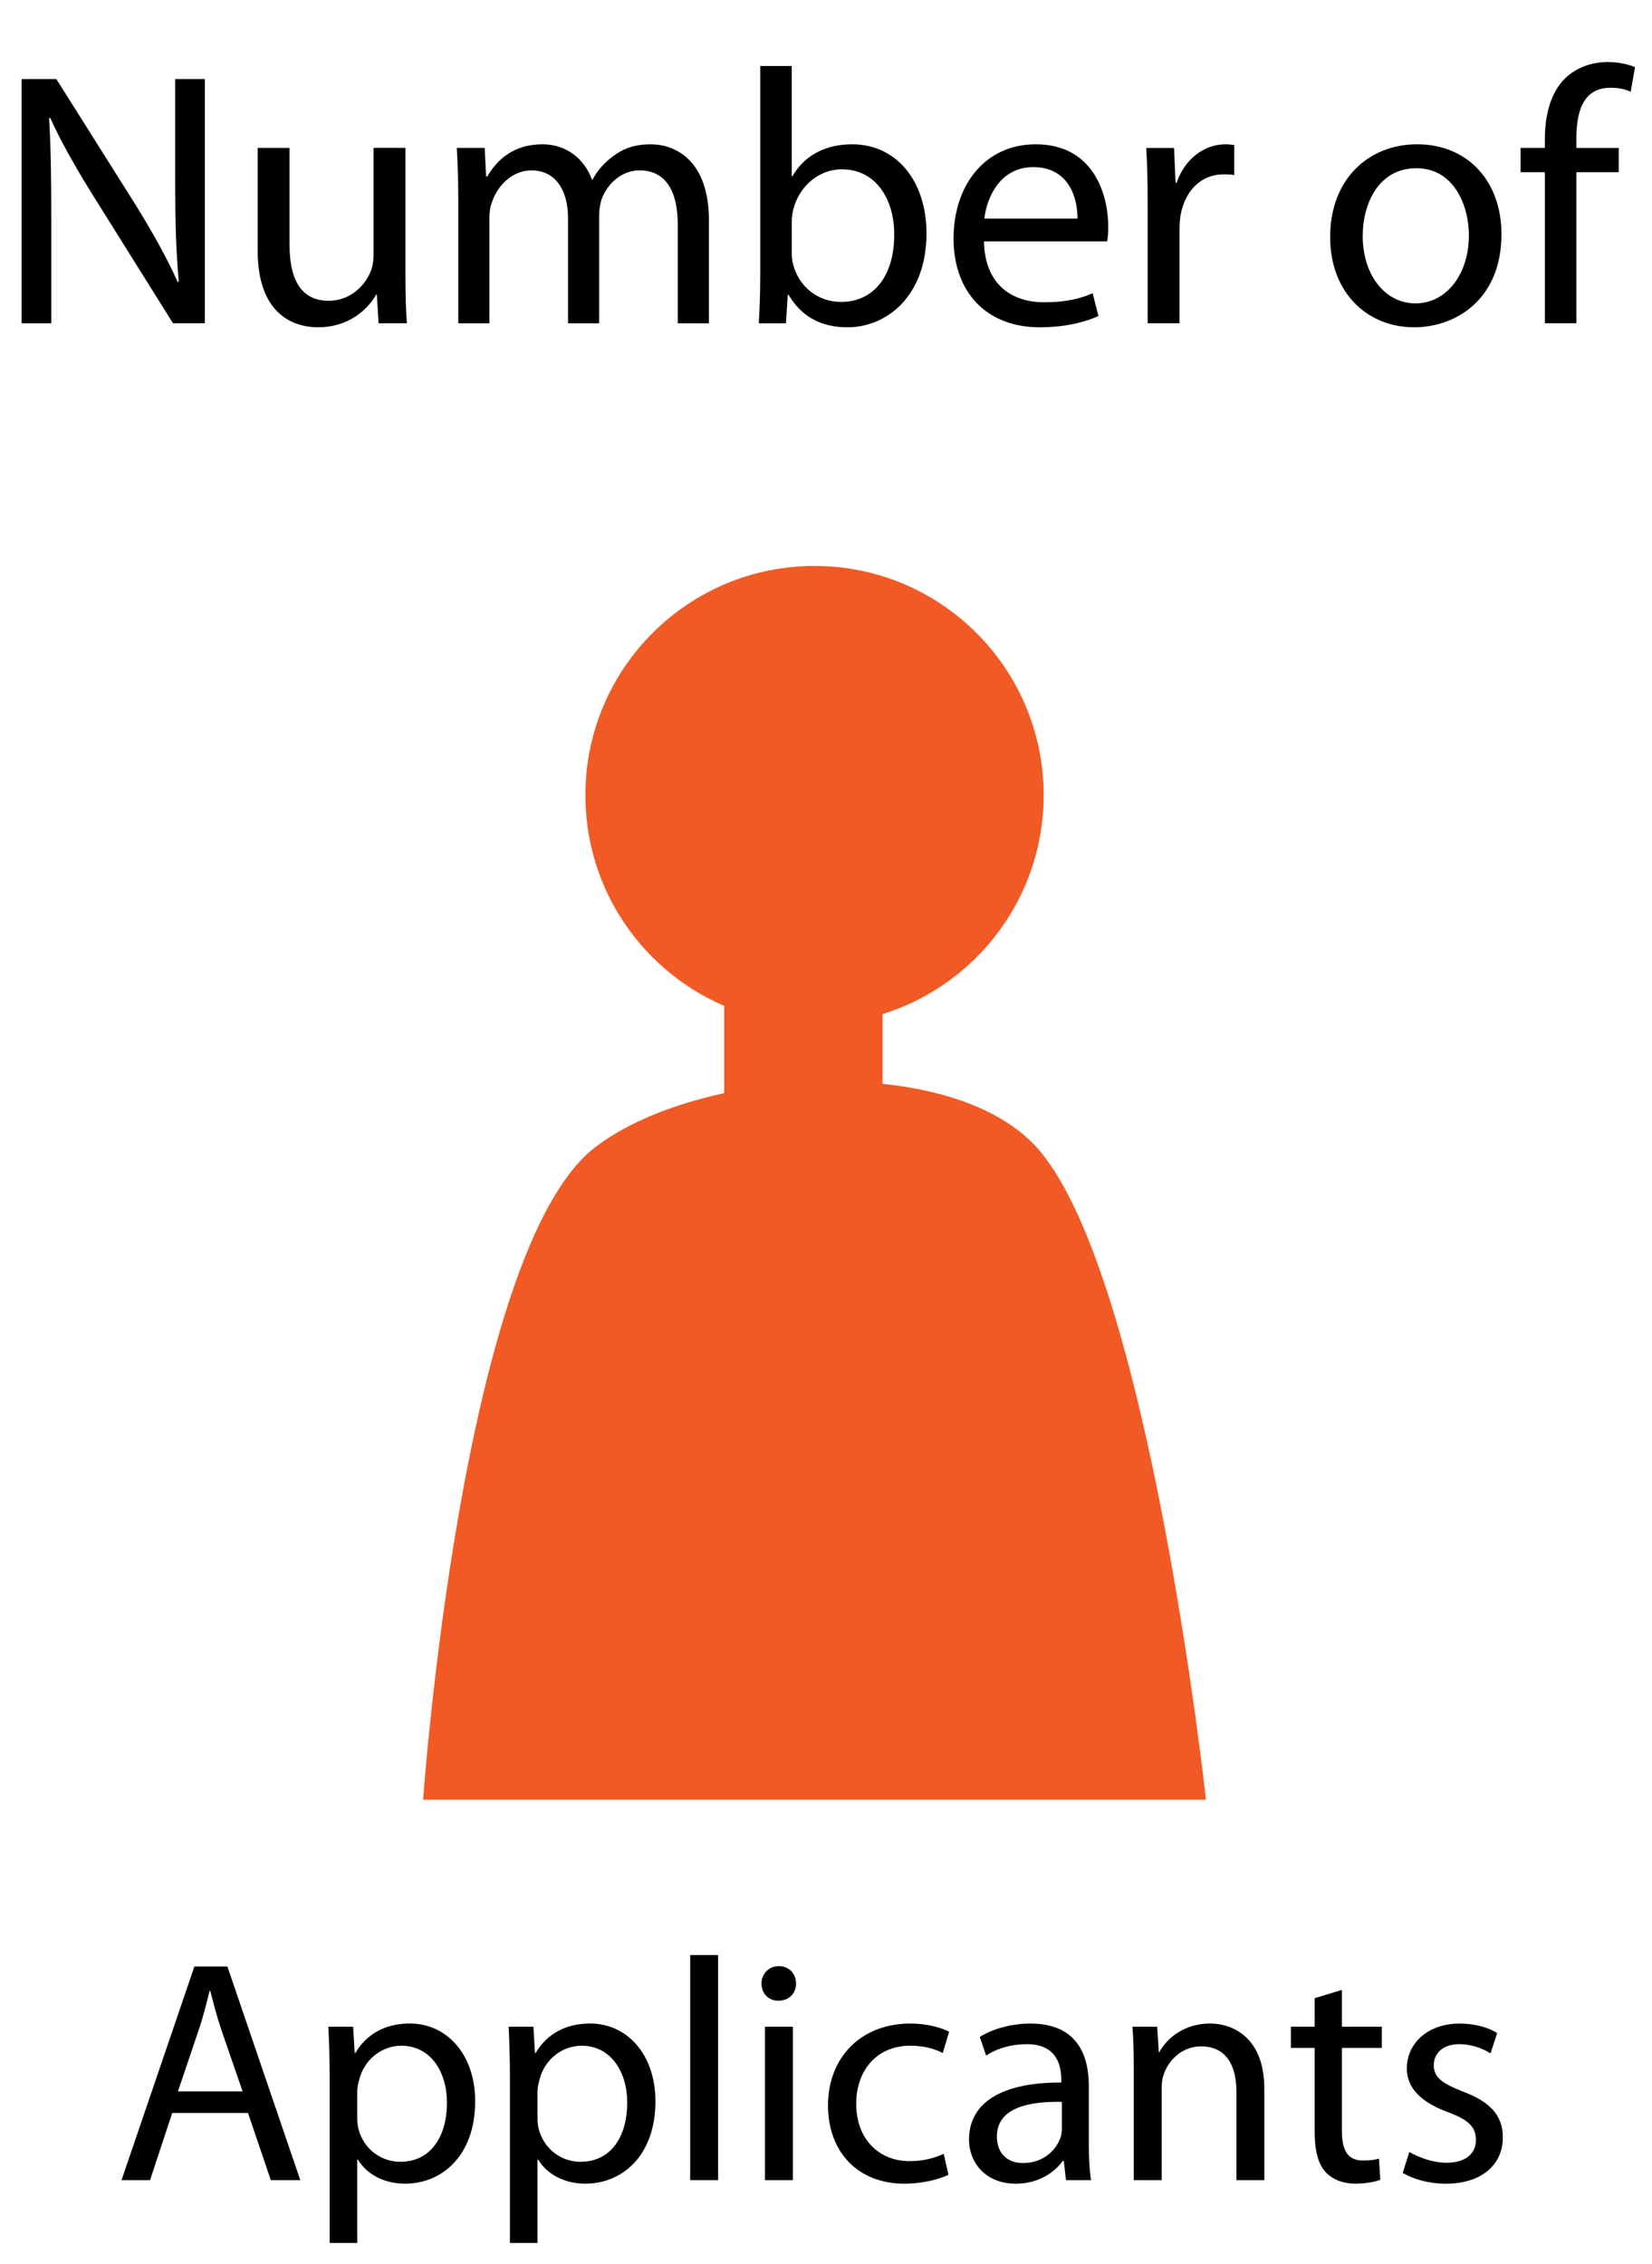 <?xml version="1.0" encoding="utf-8"?>
<!-- Generator: Adobe Illustrator 16.1.0, SVG Export Plug-In . SVG Version: 6.00 Build 0)  -->
<!DOCTYPE svg PUBLIC "-//W3C//DTD SVG 1.1//EN" "http://www.w3.org/Graphics/SVG/1.1/DTD/svg11.dtd">
<svg version="1.1" id="Layer_1" xmlns="http://www.w3.org/2000/svg" xmlns:xlink="http://www.w3.org/1999/xlink" x="0px" y="0px"
	 width="73px" height="100px" viewBox="0 -12 73 100" enable-background="new 0 -12 73 100" xml:space="preserve">
<g>
	<g>
		<path d="M7.61,81.338l-0.98,2.97H5.369l3.222-9.44h1.457l3.222,9.44h-1.303l-1.008-2.97H7.61z M10.72,80.386l-0.938-2.718
			c-0.21-0.616-0.35-1.177-0.49-1.723H9.263c-0.14,0.546-0.28,1.135-0.476,1.709l-0.924,2.731H10.72z"/>
		<path d="M14.567,79.741c0-0.868-0.028-1.569-0.056-2.214h1.093l0.07,1.163h0.028c0.49-0.826,1.303-1.303,2.409-1.303
			c1.653,0,2.886,1.387,2.886,3.433c0,2.437-1.499,3.642-3.096,3.642c-0.896,0-1.681-0.393-2.087-1.065h-0.028v3.685h-1.219V79.741z
			 M15.786,81.549c0,0.182,0.014,0.35,0.056,0.504c0.224,0.854,0.966,1.442,1.849,1.442c1.302,0,2.059-1.064,2.059-2.619
			c0-1.345-0.714-2.508-2.017-2.508c-0.841,0-1.639,0.589-1.863,1.513c-0.042,0.154-0.084,0.336-0.084,0.49V81.549z"/>
		<path d="M22.533,79.741c0-0.868-0.028-1.569-0.056-2.214h1.093l0.07,1.163h0.028c0.49-0.826,1.303-1.303,2.409-1.303
			c1.653,0,2.886,1.387,2.886,3.433c0,2.437-1.499,3.642-3.096,3.642c-0.896,0-1.681-0.393-2.087-1.065h-0.028v3.685h-1.219V79.741z
			 M23.751,81.549c0,0.182,0.014,0.35,0.056,0.504c0.224,0.854,0.966,1.442,1.849,1.442c1.303,0,2.06-1.064,2.06-2.619
			c0-1.345-0.715-2.508-2.017-2.508c-0.841,0-1.639,0.589-1.863,1.513c-0.042,0.154-0.084,0.336-0.084,0.49V81.549z"/>
		<path d="M30.499,74.362h1.233v9.945h-1.233V74.362z"/>
		<path d="M35.176,75.623c0,0.42-0.294,0.756-0.785,0.756c-0.448,0-0.742-0.336-0.742-0.756s0.308-0.771,0.77-0.771
			C34.867,74.853,35.176,75.188,35.176,75.623z M33.803,84.308v-6.78h1.233v6.78H33.803z"/>
		<path d="M41.911,84.069c-0.321,0.154-1.036,0.393-1.946,0.393c-2.046,0-3.376-1.387-3.376-3.46c0-2.088,1.429-3.614,3.642-3.614
			c0.729,0,1.373,0.183,1.709,0.364l-0.28,0.938c-0.294-0.153-0.757-0.322-1.429-0.322c-1.555,0-2.396,1.163-2.396,2.563
			c0,1.568,1.009,2.535,2.354,2.535c0.7,0,1.163-0.168,1.513-0.322L41.911,84.069z"/>
		<path d="M48.113,82.683c0,0.589,0.027,1.163,0.098,1.625h-1.106l-0.098-0.854h-0.042c-0.379,0.532-1.107,1.009-2.073,1.009
			c-1.373,0-2.073-0.967-2.073-1.947c0-1.639,1.457-2.535,4.076-2.521v-0.14c0-0.547-0.154-1.569-1.541-1.555
			c-0.645,0-1.303,0.182-1.779,0.504l-0.279-0.826c0.561-0.351,1.387-0.589,2.24-0.589c2.074,0,2.578,1.415,2.578,2.76V82.683z
			 M46.923,80.848c-1.345-0.027-2.872,0.21-2.872,1.527c0,0.812,0.533,1.176,1.148,1.176c0.896,0,1.471-0.561,1.668-1.135
			c0.041-0.14,0.056-0.279,0.056-0.392V80.848z"/>
		<path d="M50.099,79.363c0-0.715-0.014-1.275-0.056-1.836h1.092l0.07,1.121h0.028c0.336-0.631,1.12-1.261,2.241-1.261
			c0.938,0,2.395,0.561,2.395,2.886v4.034h-1.232v-3.908c0-1.093-0.406-2.003-1.568-2.003c-0.799,0-1.429,0.574-1.652,1.261
			c-0.057,0.153-0.084,0.364-0.084,0.574v4.076h-1.233V79.363z"/>
		<path d="M59.297,75.903v1.624h1.766v0.939h-1.766v3.656c0,0.84,0.238,1.316,0.925,1.316c0.337,0,0.532-0.028,0.715-0.084
			l0.056,0.938c-0.238,0.084-0.616,0.169-1.092,0.169c-0.575,0-1.037-0.196-1.332-0.519c-0.336-0.378-0.476-0.98-0.476-1.779v-3.697
			h-1.051v-0.939h1.051v-1.26L59.297,75.903z"/>
		<path d="M62.278,83.061c0.378,0.225,1.022,0.477,1.639,0.477c0.883,0,1.303-0.434,1.303-1.008c0-0.589-0.351-0.896-1.247-1.233
			c-1.232-0.448-1.807-1.106-1.807-1.919c0-1.093,0.896-1.989,2.34-1.989c0.686,0,1.288,0.183,1.652,0.421l-0.294,0.896
			c-0.267-0.168-0.757-0.406-1.387-0.406c-0.729,0-1.12,0.42-1.12,0.924c0,0.561,0.392,0.812,1.273,1.163
			c1.163,0.435,1.779,1.022,1.779,2.03c0,1.205-0.938,2.046-2.521,2.046c-0.742,0-1.428-0.196-1.904-0.477L62.278,83.061z"/>
	</g>
	<g>
		<g>
			<circle fill-rule="evenodd" clip-rule="evenodd" fill="#F15A24" cx="35.993" cy="23.125" r="10.125"/>
			<path fill-rule="evenodd" clip-rule="evenodd" fill="#F15A24" d="M18.696,67.5H53.29c0,0-2.577-23.705-7.594-28.938
				c-3.942-4.11-14.894-3.35-19.406,0.125C20.41,43.213,18.696,67.5,18.696,67.5z"/>
			<rect x="32" y="27.5" fill-rule="evenodd" clip-rule="evenodd" fill="#F15A24" width="7" height="14"/>
		</g>
	</g>
</g>
<g>
	<path d="M0.954,2.281V-8.507H2.49l3.441,5.458c0.785,1.265,1.425,2.401,1.921,3.505L7.9,0.44C7.772-1,7.741-2.312,7.741-3.993
		v-4.514h1.312V2.281H7.645L4.219-3.193C3.467-4.394,2.747-5.626,2.218-6.794L2.17-6.778c0.08,1.36,0.096,2.657,0.096,4.45v4.61
		H0.954z"/>
	<path d="M17.916,0.152c0,0.816,0.016,1.521,0.064,2.129h-1.249l-0.08-1.265H16.62c-0.352,0.625-1.185,1.441-2.561,1.441
		c-1.216,0-2.673-0.688-2.673-3.394v-4.53h1.408v4.273c0,1.473,0.464,2.481,1.729,2.481c0.944,0,1.601-0.656,1.856-1.297
		c0.08-0.192,0.128-0.448,0.128-0.72v-4.738h1.408V0.152z"/>
	<path d="M20.25-3.369c0-0.816-0.032-1.457-0.064-2.097h1.232l0.064,1.265h0.048c0.432-0.736,1.152-1.425,2.449-1.425
		c1.041,0,1.841,0.64,2.177,1.553h0.032c0.24-0.448,0.56-0.769,0.88-1.008c0.464-0.353,0.96-0.544,1.697-0.544
		c1.04,0,2.561,0.672,2.561,3.361v4.546h-1.377v-4.37c0-1.505-0.56-2.385-1.681-2.385c-0.816,0-1.424,0.592-1.681,1.265
		c-0.064,0.208-0.112,0.448-0.112,0.704v4.786H25.1v-4.642c0-1.232-0.544-2.113-1.617-2.113c-0.864,0-1.521,0.705-1.745,1.409
		c-0.08,0.192-0.112,0.448-0.112,0.688v4.658H20.25V-3.369z"/>
	<path d="M33.593-9.083h1.393v4.866h0.032c0.496-0.864,1.393-1.409,2.64-1.409c1.938,0,3.282,1.601,3.282,3.938
		c0,2.769-1.761,4.146-3.489,4.146c-1.121,0-2.017-0.432-2.609-1.441H34.81l-0.08,1.265h-1.2c0.032-0.528,0.064-1.312,0.064-2.001
		V-9.083z M34.986-0.824c0,0.176,0.016,0.353,0.064,0.512c0.256,0.977,1.088,1.649,2.112,1.649c1.489,0,2.354-1.201,2.354-2.977
		c0-1.553-0.801-2.881-2.32-2.881c-0.945,0-1.841,0.672-2.129,1.729c-0.048,0.176-0.08,0.368-0.08,0.592V-0.824z"/>
	<path d="M43.481-1.336c0.032,1.905,1.232,2.689,2.657,2.689c1.008,0,1.633-0.176,2.145-0.4l0.256,1.008
		c-0.496,0.224-1.359,0.497-2.592,0.497c-2.386,0-3.811-1.585-3.811-3.922s1.377-4.162,3.634-4.162c2.545,0,3.201,2.209,3.201,3.633
		c0,0.288-0.016,0.497-0.048,0.656H43.481z M47.611-2.345c0.016-0.88-0.368-2.273-1.953-2.273c-1.44,0-2.049,1.297-2.16,2.273
		H47.611z"/>
	<path d="M50.713-3.049c0-0.913-0.016-1.697-0.063-2.417h1.232l0.063,1.537h0.049c0.352-1.041,1.217-1.697,2.16-1.697
		c0.145,0,0.257,0.016,0.385,0.032v1.328c-0.145-0.032-0.288-0.032-0.48-0.032c-0.992,0-1.696,0.736-1.889,1.792
		c-0.031,0.192-0.048,0.433-0.048,0.656v4.13h-1.409V-3.049z"/>
	<path d="M66.348-1.656c0,2.865-2,4.114-3.857,4.114c-2.081,0-3.713-1.537-3.713-3.986c0-2.577,1.712-4.098,3.841-4.098
		C64.844-5.626,66.348-4.009,66.348-1.656z M60.217-1.576c0,1.697,0.961,2.977,2.338,2.977c1.344,0,2.353-1.265,2.353-3.009
		c0-1.312-0.656-2.961-2.321-2.961C60.938-4.569,60.217-3.033,60.217-1.576z"/>
	<path d="M68.265,2.281v-6.675h-1.072v-1.072h1.072v-0.368c0-1.088,0.257-2.081,0.896-2.705c0.528-0.512,1.232-0.72,1.889-0.72
		c0.513,0,0.929,0.112,1.2,0.224l-0.191,1.088c-0.209-0.096-0.48-0.176-0.896-0.176c-1.201,0-1.505,1.041-1.505,2.241v0.416h1.872
		v1.072h-1.872v6.675H68.265z"/>
</g>
</svg>
